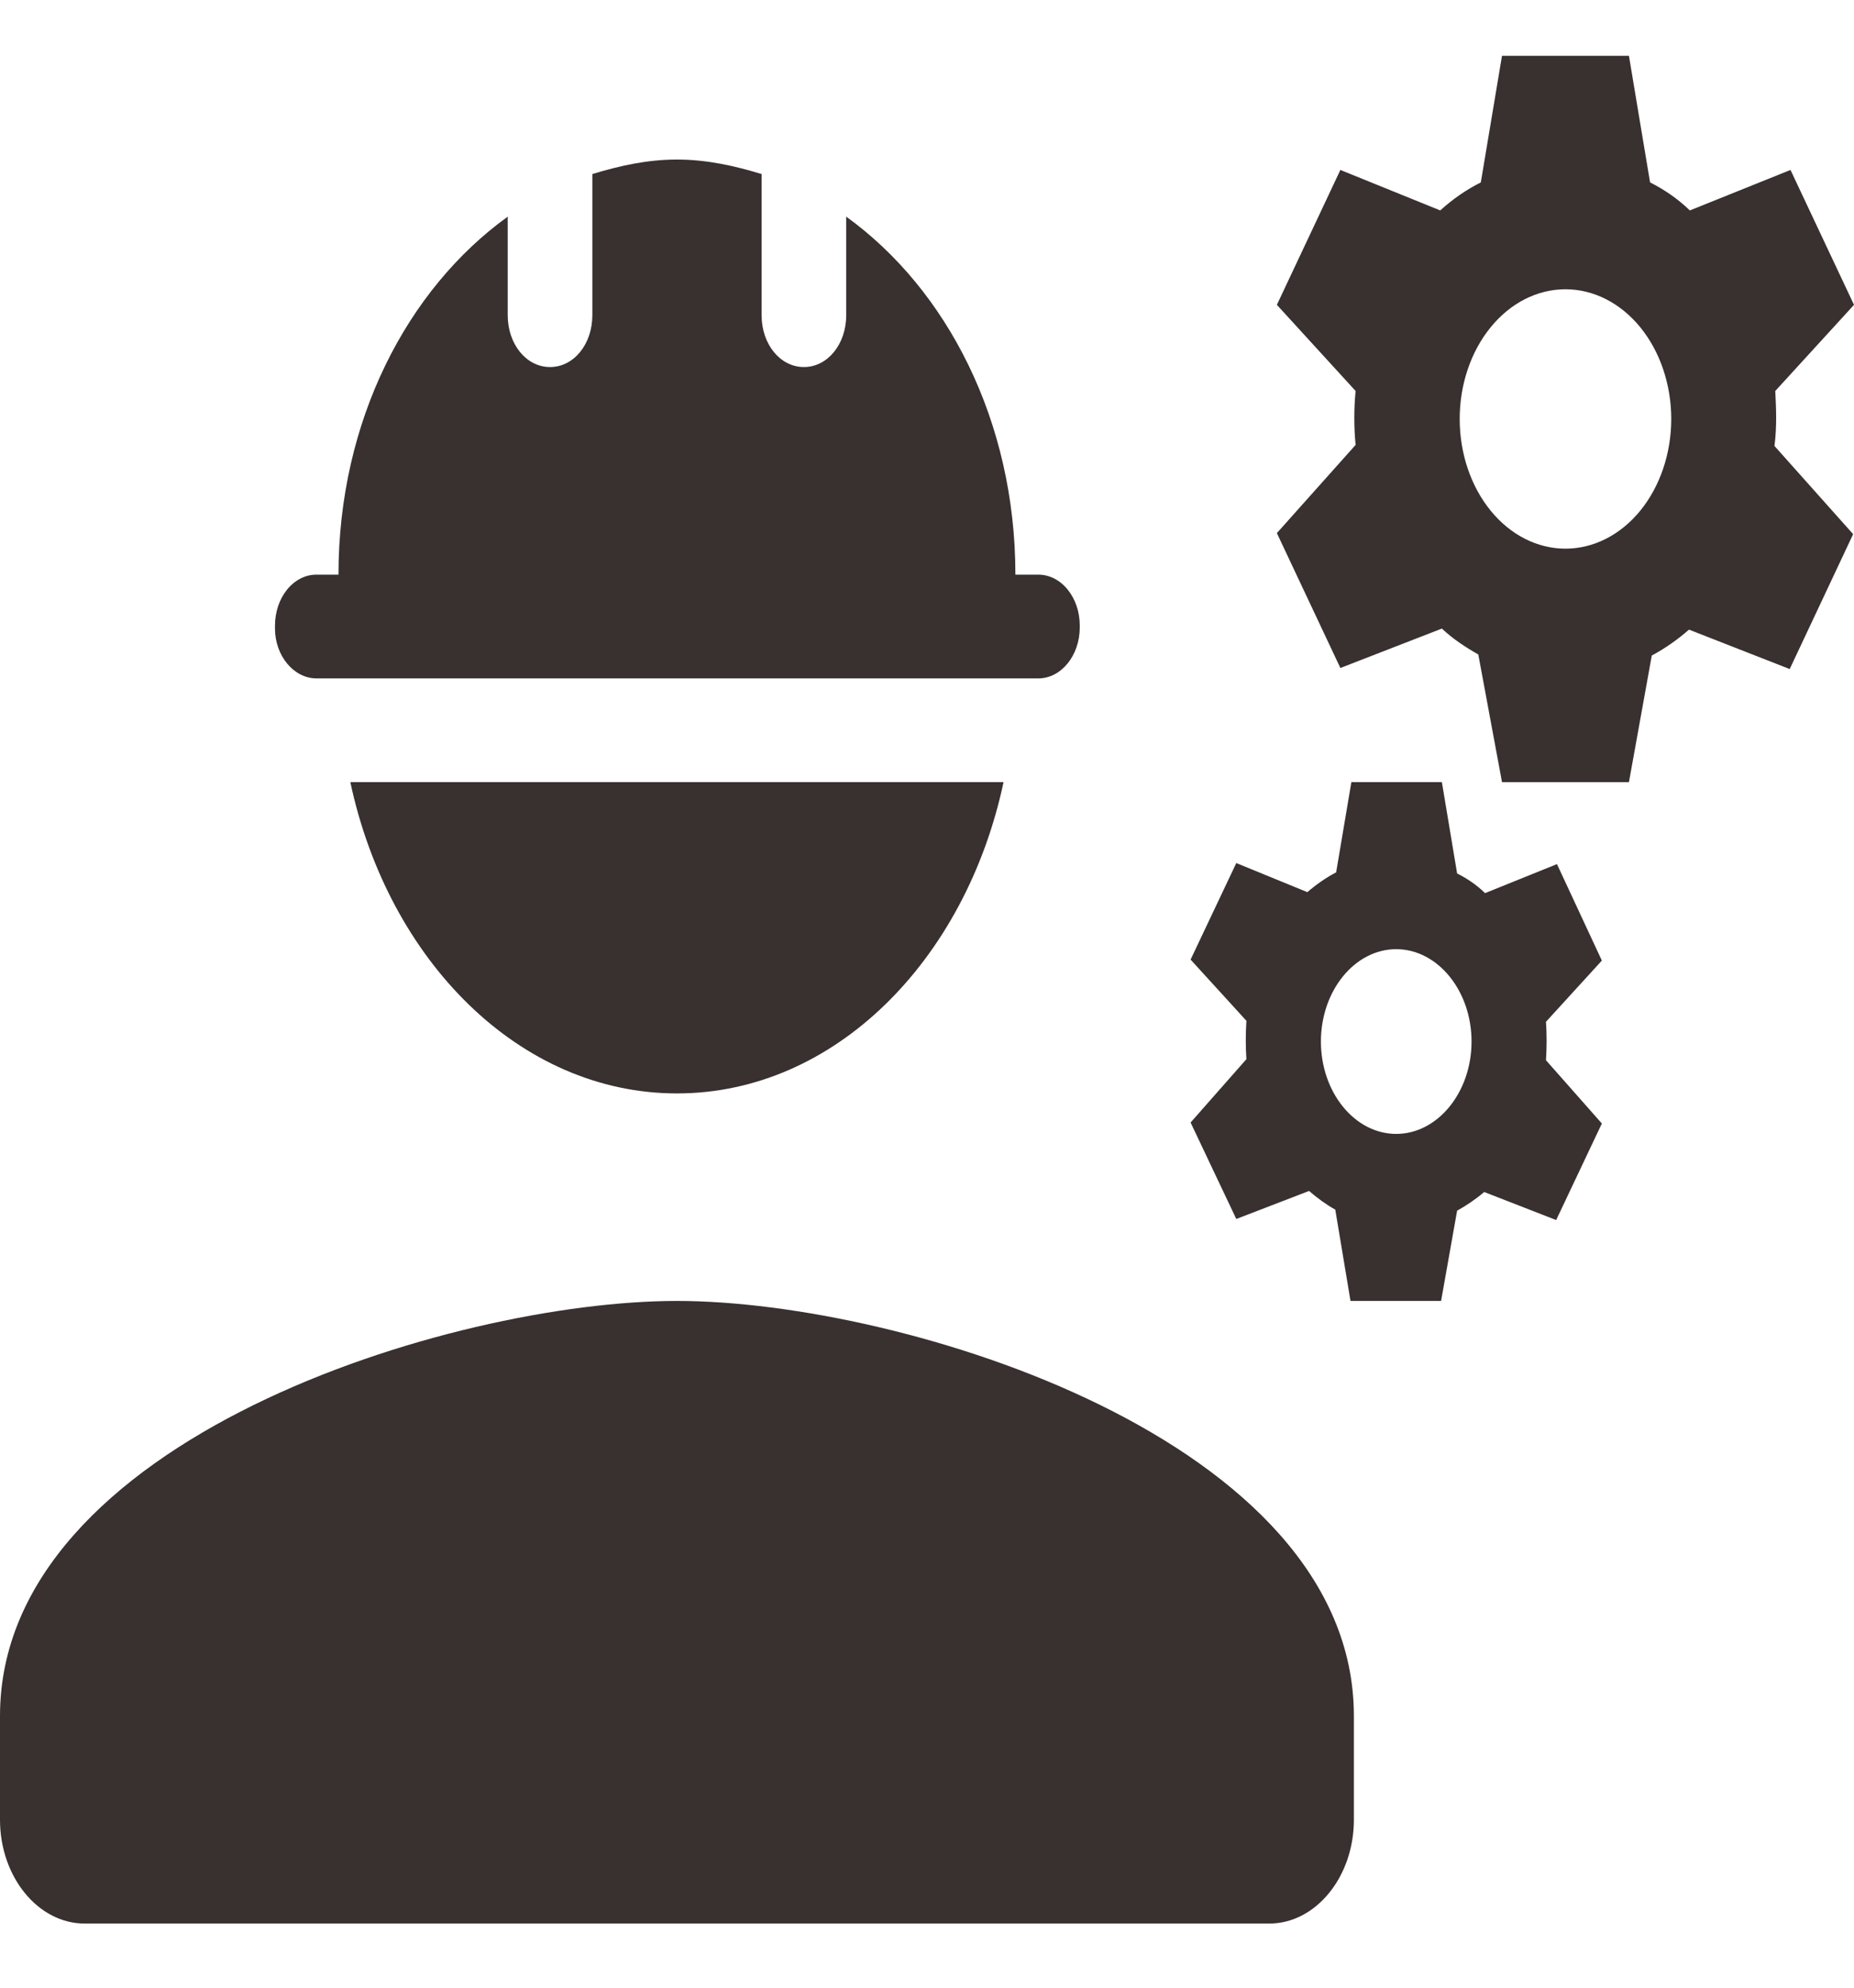 <svg width="28" height="30" viewBox="0 0 28 30" fill="none" xmlns="http://www.w3.org/2000/svg">
<path d="M10.224 19.635C6.811 19.635 0 21.734 0 25.899V27.466C0 28.327 0.575 29.032 1.278 29.032H19.169C19.872 29.032 20.447 28.327 20.447 27.466V25.899C20.447 21.734 13.636 19.635 10.224 19.635ZM4.78 10.239H15.681C16.026 10.239 16.307 9.894 16.307 9.471V9.44C16.307 9.236 16.241 9.041 16.123 8.897C16.006 8.753 15.847 8.673 15.681 8.673H15.335C15.335 6.355 14.3 4.366 12.78 3.27V4.757C12.78 5.196 12.498 5.54 12.141 5.54C11.783 5.54 11.502 5.196 11.502 4.757V2.627C11.093 2.502 10.671 2.408 10.224 2.408C9.776 2.408 9.355 2.502 8.946 2.627V4.757C8.946 5.196 8.665 5.54 8.307 5.54C7.949 5.54 7.668 5.196 7.668 4.757V3.27C6.147 4.366 5.112 6.355 5.112 8.673H4.78C4.697 8.673 4.616 8.692 4.54 8.731C4.464 8.77 4.395 8.826 4.337 8.897C4.279 8.969 4.232 9.053 4.201 9.146C4.17 9.239 4.153 9.339 4.153 9.44V9.487C4.153 9.894 4.434 10.239 4.78 10.239ZM10.224 16.503C12.601 16.503 14.582 14.498 15.156 11.805H5.291C5.866 14.498 7.847 16.503 10.224 16.503ZM26.811 5.901L28 4.601L27.041 2.565L25.521 3.176C25.342 3.003 25.137 2.862 24.92 2.753L24.601 0.842H22.684L22.364 2.753C22.147 2.862 21.942 3.003 21.751 3.176L20.243 2.565L19.284 4.601L20.473 5.901C20.447 6.167 20.447 6.449 20.473 6.715L19.284 8.046L20.243 10.082L21.776 9.487C21.942 9.644 22.134 9.769 22.326 9.878L22.684 11.805H24.601L24.946 9.894C25.15 9.784 25.329 9.659 25.508 9.503L27.029 10.098L27.987 8.062L26.799 6.731C26.837 6.433 26.824 6.167 26.811 5.901ZM23.642 8.281C23.218 8.281 22.812 8.075 22.513 7.708C22.213 7.341 22.045 6.843 22.045 6.323C22.045 5.804 22.213 5.306 22.513 4.939C22.812 4.572 23.218 4.366 23.642 4.366C24.066 4.366 24.472 4.572 24.772 4.939C25.071 5.306 25.24 5.804 25.24 6.323C25.24 6.843 25.071 7.341 24.772 7.708C24.472 8.075 24.066 8.281 23.642 8.281ZM23.514 13.042L22.428 13.48C22.3 13.355 22.16 13.261 22.006 13.183L21.776 11.805H20.409L20.179 13.167C20.026 13.245 19.872 13.355 19.744 13.465L18.671 13.026L17.981 14.483L18.824 15.407C18.811 15.61 18.811 15.798 18.824 15.986L17.981 16.942L18.671 18.398L19.77 17.975C19.898 18.085 20.026 18.179 20.166 18.257L20.396 19.635H21.764L22.006 18.273C22.147 18.194 22.288 18.1 22.415 17.991L23.502 18.414L24.192 16.957L23.348 16.002C23.361 15.798 23.361 15.61 23.348 15.422L24.192 14.498L23.514 13.042ZM21.086 17.114C20.46 17.114 19.949 16.487 19.949 15.72C19.949 14.953 20.46 14.326 21.086 14.326C21.712 14.326 22.224 14.953 22.224 15.72C22.224 16.487 21.712 17.114 21.086 17.114Z" fill="#393030"/>
</svg>
